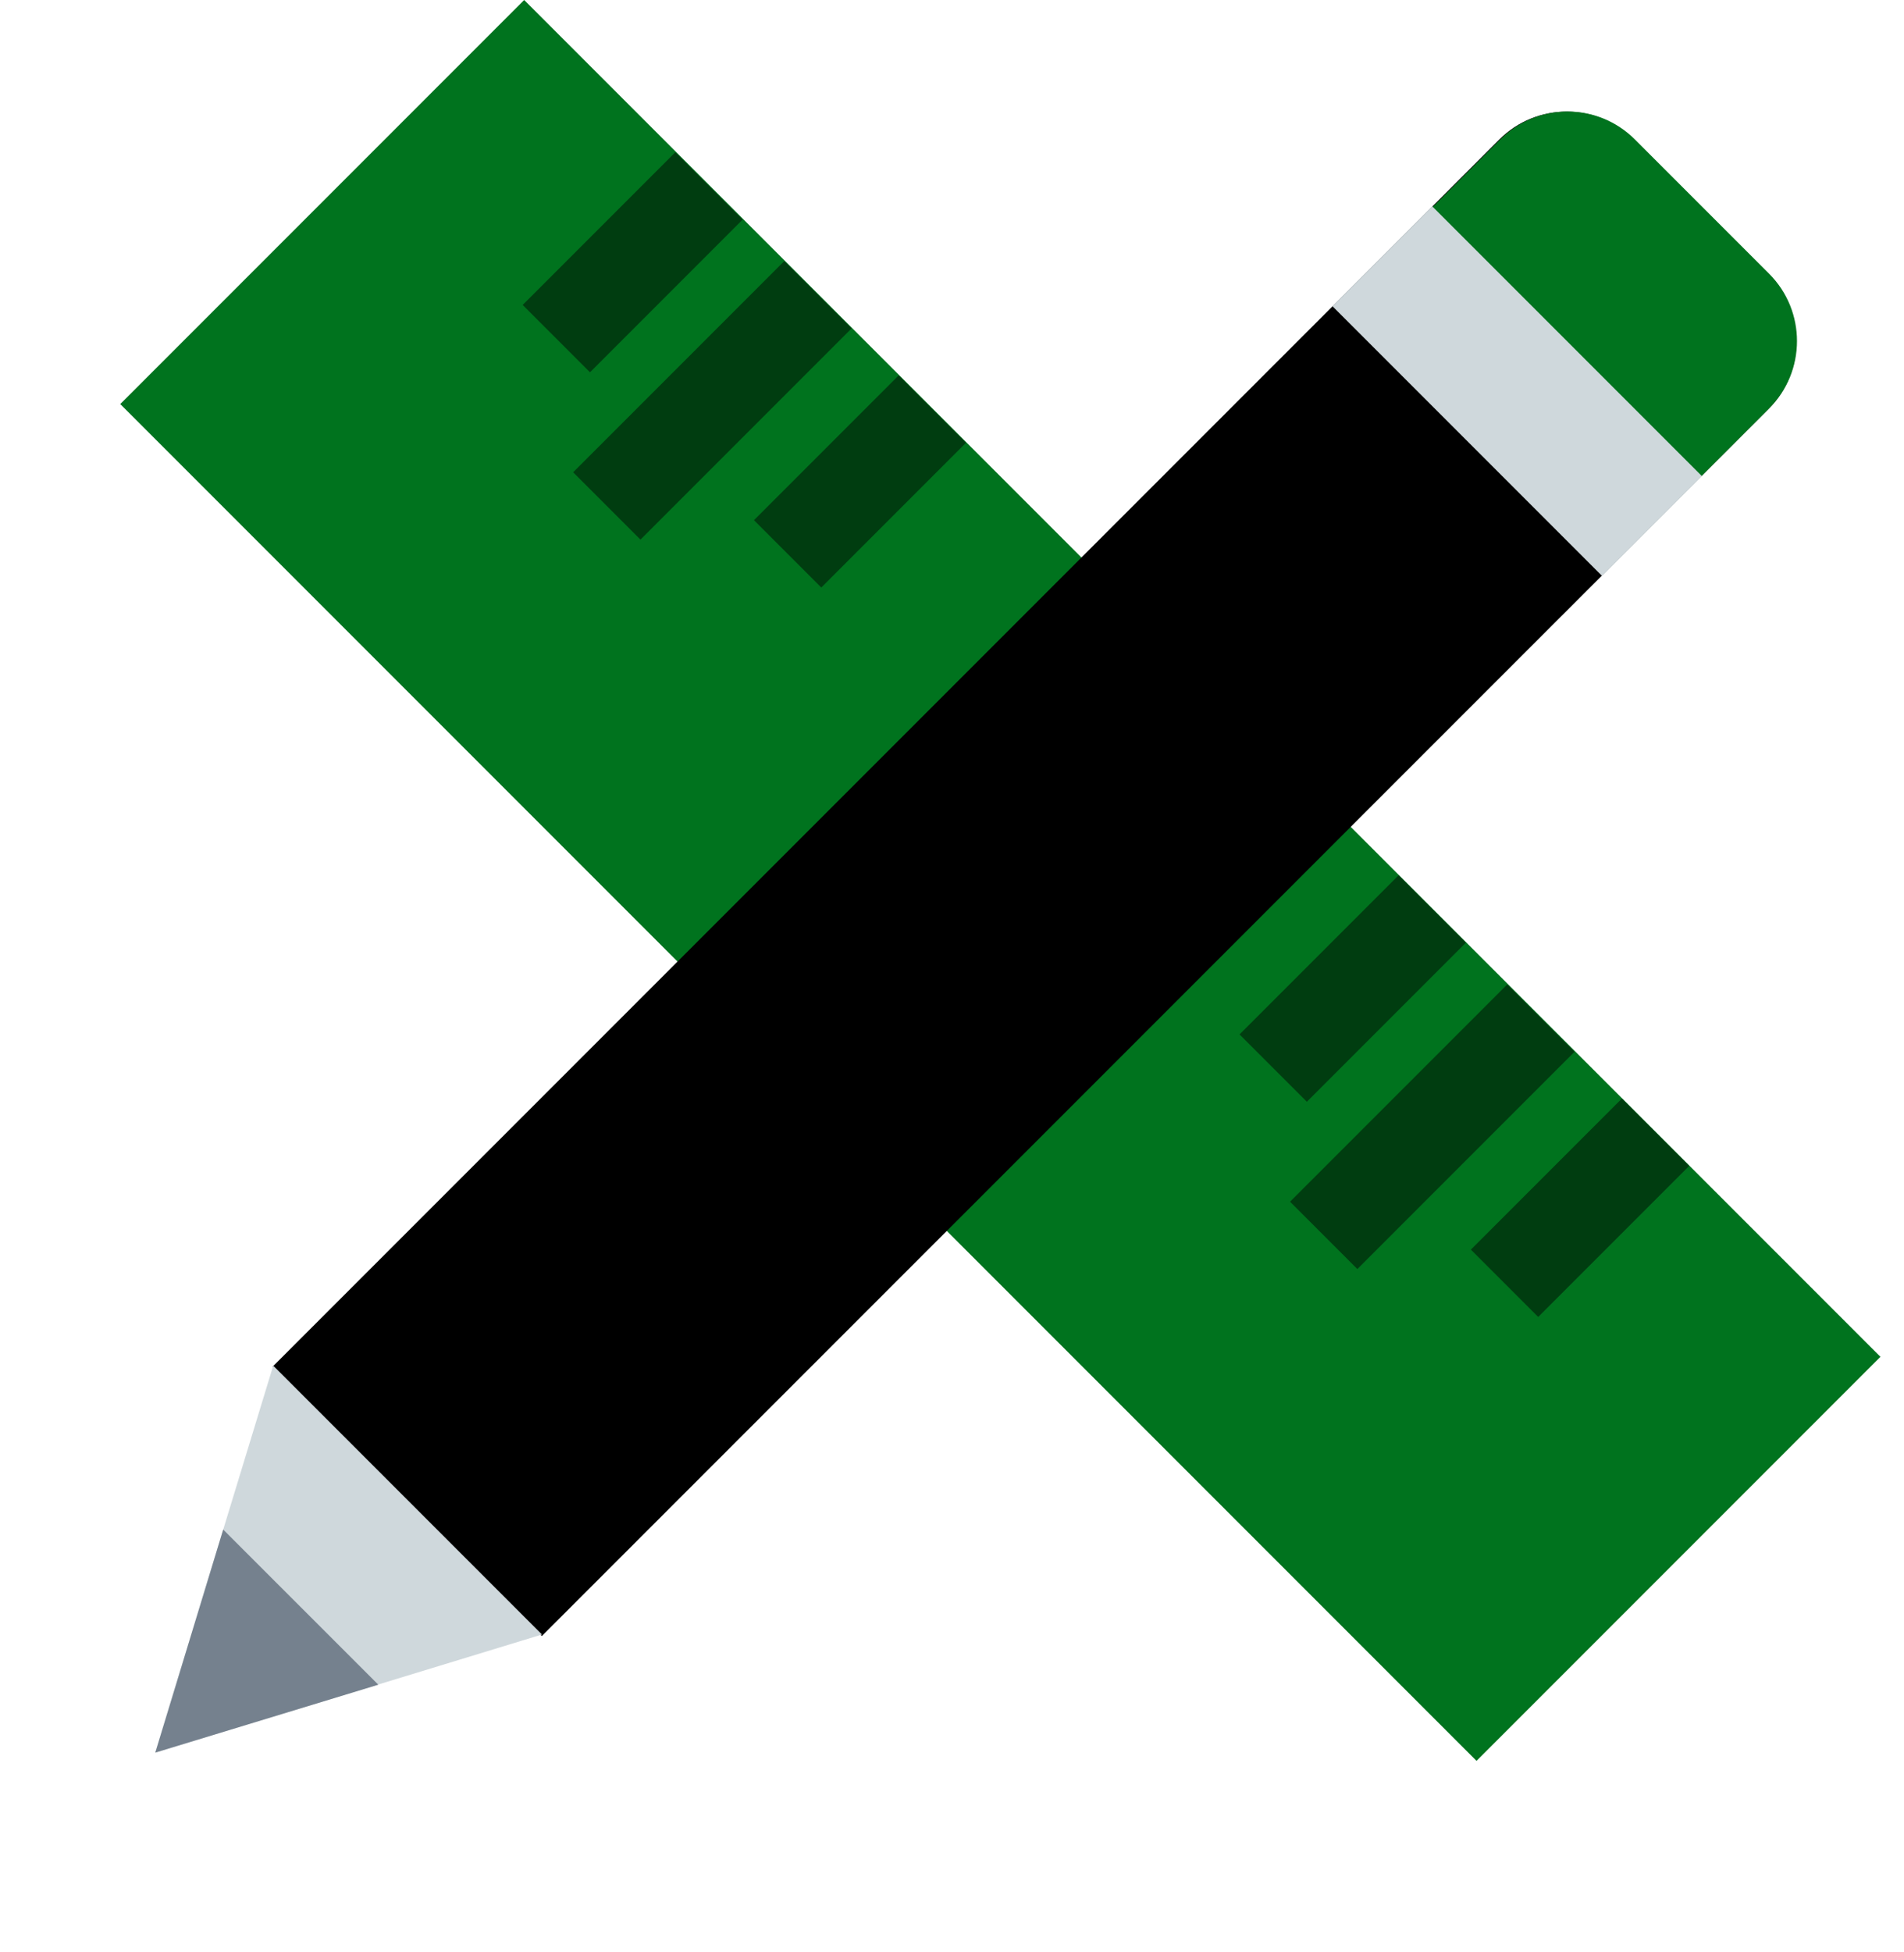 <svg width="40" height="41" viewBox="0 0 40 41" fill="none" xmlns="http://www.w3.org/2000/svg">
<rect x="11.012" width="40.295" height="12" transform="rotate(45 11.012 0)" fill="#00731E"/>
<rect x="12.395" y="7.818" width="2" height="4.535" transform="rotate(-135 12.395 7.818)" fill="#003D10"/>
<rect x="17.254" y="12.338" width="2" height="4.299" transform="rotate(-135 17.254 12.338)" fill="#003D10"/>
<rect x="13.455" y="11.332" width="2" height="6.273" transform="rotate(-135 13.455 11.332)" fill="#003D10"/>
<rect x="27.455" y="23.137" width="2" height="4.725" transform="rotate(-135 27.455 23.137)" fill="#003D10"/>
<rect x="32.315" y="27.656" width="2" height="4.486" transform="rotate(-135 32.315 27.656)" fill="#003D10"/>
<rect x="28.516" y="26.65" width="2" height="6.453" transform="rotate(-135 28.516 26.65)" fill="#003D10"/>
<path d="M5.727 28.7L31.497 2.93C32.278 2.149 33.544 2.149 34.325 2.93L37.154 5.758C37.935 6.539 37.935 7.806 37.154 8.587L11.383 34.357L5.727 28.7Z" fill="black"/>
<path d="M31.517 2.928C32.298 2.147 33.565 2.147 34.346 2.928L37.166 5.748C37.947 6.529 37.947 7.796 37.166 8.577L35.741 10.002L30.092 4.353L31.517 2.928Z" fill="#00731E"/>
<path d="M30.09 4.334L35.754 9.998L33.657 12.095L27.993 6.431L30.09 4.334Z" fill="#CFD8DC"/>
<path d="M3.26 36.805L5.74 28.679L11.386 34.325L3.26 36.805Z" fill="#CFD8DC"/>
<path d="M3.263 36.805L4.689 32.121L7.948 35.379L3.263 36.805Z" fill="#657280" fill-opacity="0.85"/>
</svg>
